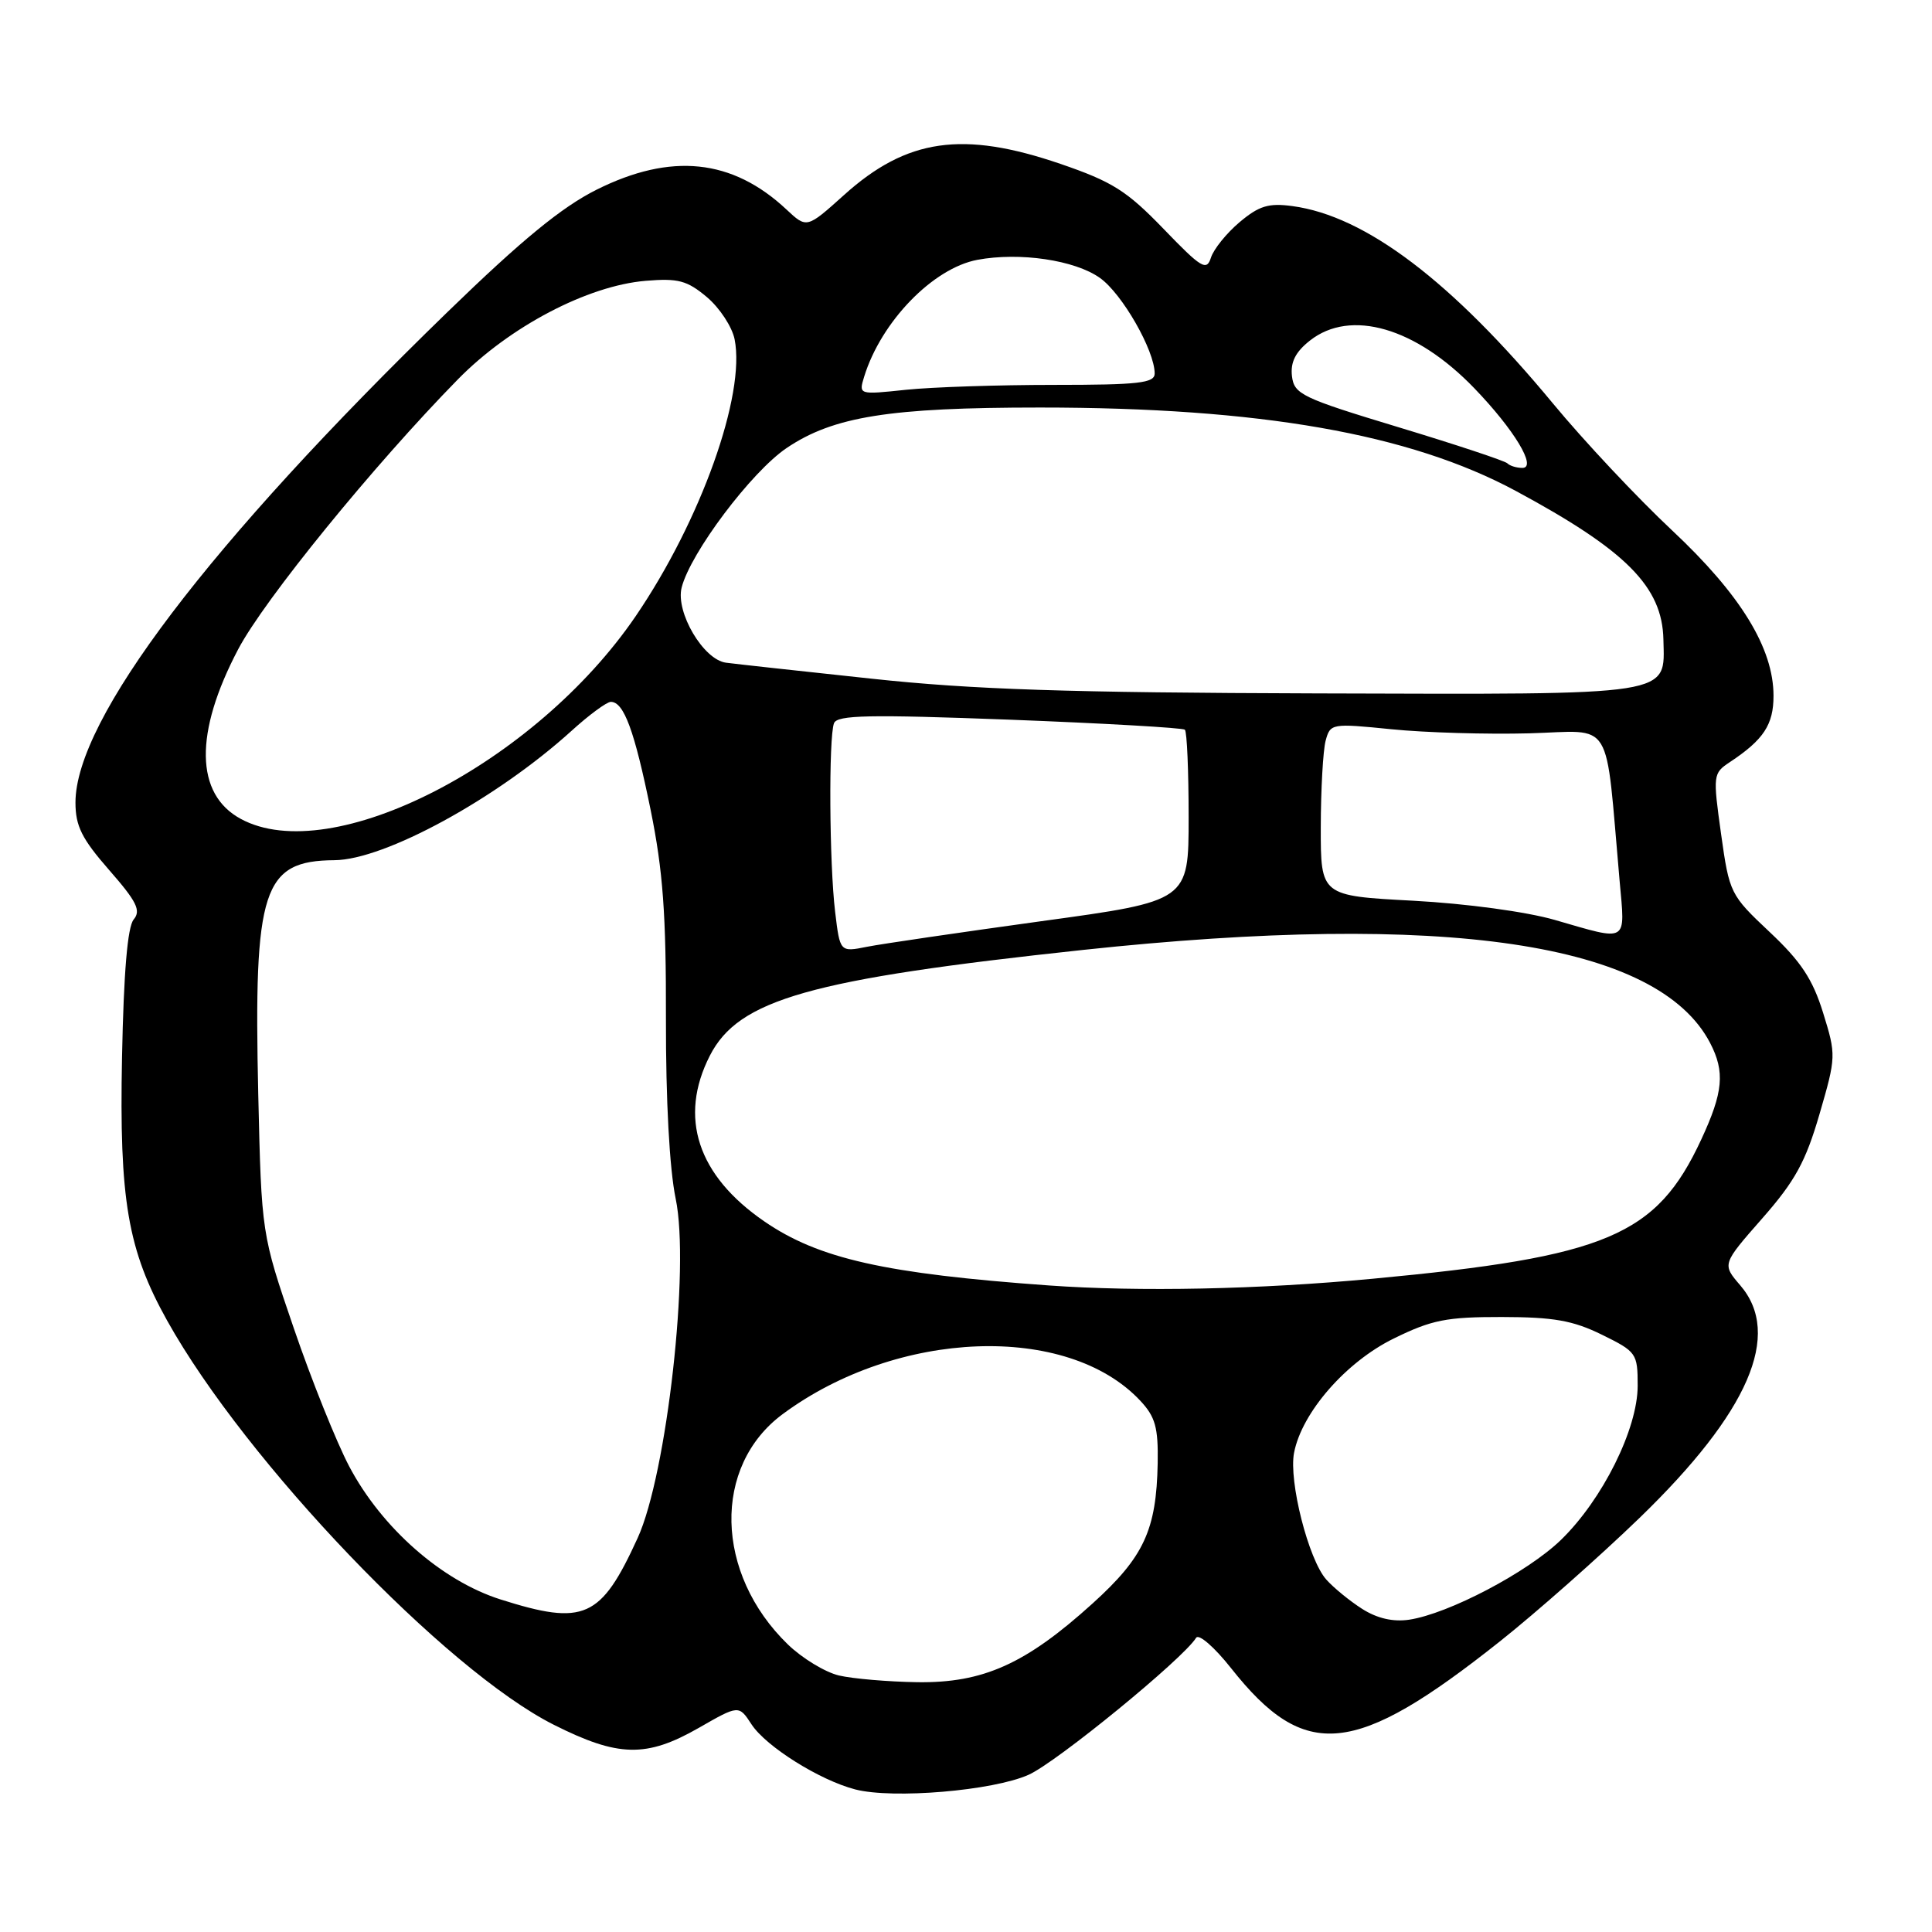 <?xml version="1.0" encoding="UTF-8" standalone="no"?>
<!DOCTYPE svg PUBLIC "-//W3C//DTD SVG 1.1//EN" "http://www.w3.org/Graphics/SVG/1.1/DTD/svg11.dtd" >
<svg xmlns="http://www.w3.org/2000/svg" xmlns:xlink="http://www.w3.org/1999/xlink" version="1.1" viewBox="0 0 256 256">
 <g >
 <path fill="currentColor"
d=" M 136.29 235.17 C 140.00 233.52 156.77 219.80 158.49 217.02 C 158.84 216.45 160.91 218.24 163.13 221.05 C 172.92 233.43 179.48 232.78 198.71 217.52 C 203.54 213.69 211.89 206.31 217.25 201.13 C 231.72 187.13 236.19 176.82 230.59 170.31 C 228.18 167.51 228.18 167.51 233.51 161.44 C 237.86 156.49 239.25 153.95 241.09 147.64 C 243.30 140.04 243.31 139.81 241.57 134.20 C 240.19 129.75 238.64 127.40 234.49 123.50 C 229.27 118.59 229.15 118.36 228.05 110.50 C 226.96 102.70 226.99 102.46 229.19 101.00 C 233.69 98.02 235.00 96.03 235.00 92.20 C 235.00 85.88 230.64 78.78 221.54 70.26 C 216.98 65.99 209.89 58.44 205.79 53.48 C 192.38 37.28 180.95 28.61 171.26 27.31 C 168.10 26.88 166.83 27.27 164.25 29.44 C 162.52 30.90 160.82 33.01 160.46 34.13 C 159.88 35.95 159.21 35.55 154.16 30.31 C 149.29 25.27 147.39 24.07 140.50 21.71 C 127.57 17.29 120.16 18.35 111.85 25.83 C 106.90 30.28 106.90 30.28 104.20 27.75 C 97.03 21.04 88.92 20.20 79.04 25.14 C 74.44 27.44 69.15 31.78 59.34 41.30 C 27.65 72.07 10.00 95.33 10.00 106.34 C 10.00 109.46 10.84 111.14 14.46 115.28 C 18.12 119.46 18.71 120.65 17.71 121.84 C 16.90 122.82 16.39 128.84 16.17 140.05 C 15.79 159.01 16.92 165.61 22.15 174.99 C 32.56 193.66 59.02 221.31 73.38 228.54 C 81.93 232.84 85.65 232.92 92.58 228.96 C 97.90 225.91 97.90 225.91 99.59 228.50 C 101.52 231.44 108.62 235.89 113.33 237.11 C 118.33 238.40 131.58 237.28 136.29 235.17 Z  M 111.16 222.01 C 109.32 221.57 106.28 219.72 104.40 217.90 C 94.70 208.50 94.38 194.27 103.72 187.37 C 118.91 176.13 141.42 175.29 151.08 185.59 C 153.09 187.73 153.48 189.14 153.40 193.88 C 153.23 202.74 151.58 206.31 144.77 212.47 C 135.90 220.50 130.27 223.02 121.55 222.90 C 117.67 222.84 113.00 222.44 111.16 222.01 Z  M 180.50 213.19 C 178.85 212.14 176.71 210.39 175.74 209.30 C 173.38 206.65 170.74 196.25 171.47 192.50 C 172.50 187.16 178.34 180.47 184.68 177.36 C 189.71 174.89 191.66 174.50 199.00 174.51 C 205.86 174.52 208.42 174.97 212.25 176.85 C 216.85 179.11 217.00 179.32 217.00 183.62 C 217.00 189.34 212.34 198.70 206.84 204.04 C 202.42 208.33 191.93 213.84 186.71 214.62 C 184.59 214.93 182.48 214.45 180.50 213.19 Z  M 66.31 211.93 C 58.54 209.46 50.58 202.46 46.27 194.30 C 44.59 191.11 41.28 182.88 38.93 176.00 C 34.65 163.50 34.65 163.50 34.22 145.00 C 33.60 117.79 34.81 114.05 44.32 113.98 C 50.97 113.93 65.84 105.81 75.73 96.84 C 78.05 94.73 80.40 93.00 80.94 93.00 C 82.67 93.00 84.07 96.82 86.21 107.31 C 87.85 115.39 88.27 121.11 88.24 134.98 C 88.22 145.84 88.71 154.87 89.53 158.83 C 91.44 167.93 88.36 195.34 84.49 203.80 C 79.61 214.47 77.42 215.45 66.31 211.93 Z  M 139.00 170.33 C 117.28 168.77 108.46 166.79 101.26 161.83 C 92.42 155.75 89.89 148.05 94.06 139.88 C 97.87 132.42 107.30 129.75 143.50 125.87 C 191.53 120.73 219.68 124.90 226.60 138.20 C 228.59 142.03 228.34 144.72 225.42 151.00 C 219.50 163.75 212.93 166.53 181.88 169.44 C 166.78 170.86 150.95 171.18 139.00 170.33 Z  M 110.66 120.83 C 109.89 114.45 109.79 97.71 110.51 95.83 C 110.93 94.74 115.14 94.66 133.76 95.36 C 146.27 95.84 156.72 96.44 157.00 96.69 C 157.28 96.95 157.50 102.16 157.50 108.28 C 157.50 119.39 157.50 119.39 138.00 122.06 C 127.28 123.54 116.88 125.06 114.90 125.45 C 111.30 126.17 111.30 126.17 110.66 120.83 Z  M 206.00 121.89 C 202.25 120.81 194.31 119.73 187.25 119.35 C 175.00 118.70 175.00 118.70 175.01 109.60 C 175.02 104.59 175.31 99.45 175.65 98.16 C 176.27 95.86 176.42 95.83 184.39 96.63 C 188.85 97.08 197.06 97.32 202.63 97.17 C 213.97 96.86 212.65 94.71 214.61 116.75 C 215.35 125.05 215.86 124.74 206.00 121.89 Z  M 31.89 108.50 C 25.85 105.22 25.73 97.12 31.55 86.05 C 34.99 79.49 49.54 61.62 60.68 50.26 C 67.53 43.28 77.84 37.86 85.55 37.21 C 89.87 36.85 91.03 37.16 93.67 39.37 C 95.36 40.80 97.01 43.31 97.34 44.96 C 98.81 52.32 92.87 68.96 84.25 81.62 C 70.91 101.19 43.93 115.05 31.89 108.50 Z  M 115.50 89.93 C 106.15 88.93 97.46 87.98 96.19 87.81 C 93.20 87.41 89.50 81.13 90.32 77.86 C 91.48 73.26 99.57 62.51 104.24 59.36 C 110.43 55.19 117.86 54.00 137.79 54.00 C 166.95 54.00 186.77 57.47 200.85 65.05 C 215.48 72.93 220.26 77.74 220.41 84.73 C 220.57 92.28 222.25 92.02 174.56 91.88 C 141.43 91.78 128.89 91.37 115.50 89.93 Z  M 199.73 61.39 C 199.39 61.06 192.91 58.91 185.31 56.61 C 172.46 52.72 171.48 52.24 171.19 49.83 C 170.98 47.98 171.66 46.63 173.58 45.12 C 178.96 40.89 187.61 43.40 195.36 51.45 C 200.64 56.93 203.70 62.00 201.72 62.00 C 200.96 62.00 200.06 61.73 199.73 61.39 Z  M 114.51 49.90 C 116.76 42.61 123.62 35.54 129.50 34.43 C 135.11 33.38 142.43 34.46 145.75 36.83 C 148.69 38.91 153.00 46.45 153.00 49.49 C 153.00 50.76 150.89 51.00 139.65 51.00 C 132.30 51.00 123.47 51.29 120.03 51.65 C 113.77 52.31 113.77 52.31 114.51 49.90 Z "/>
</g>
</svg>